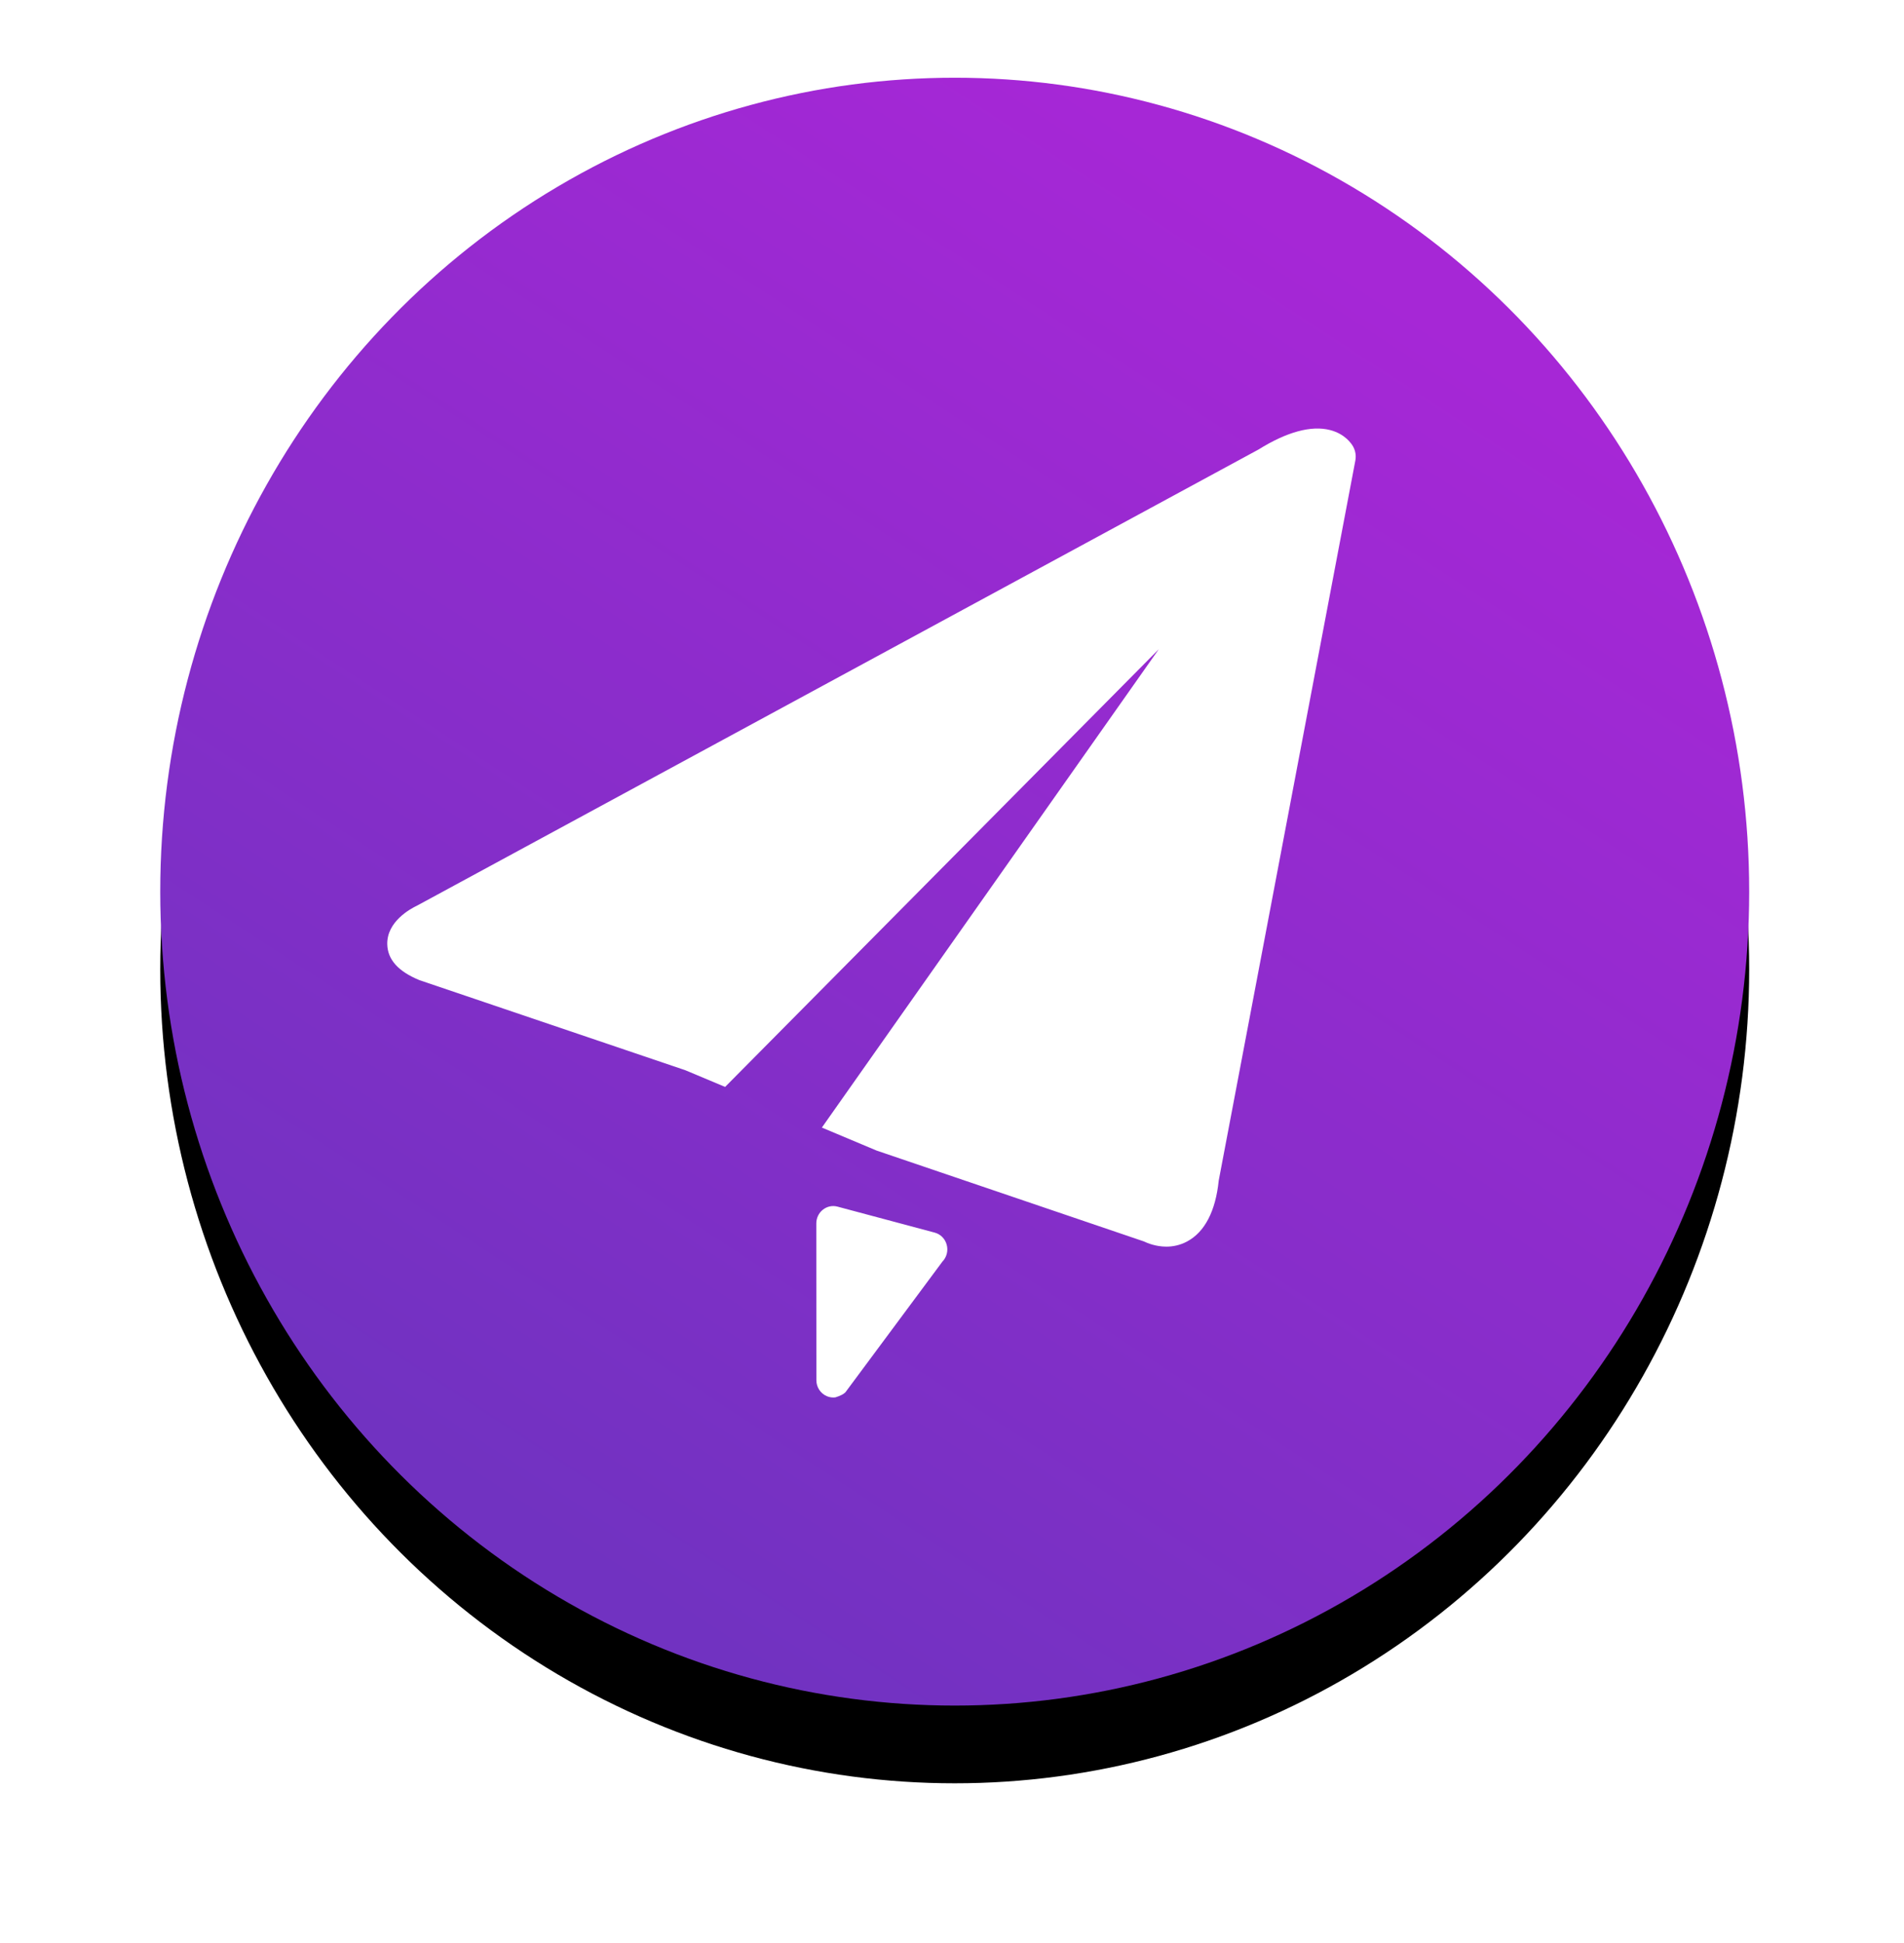 <?xml version="1.0" encoding="UTF-8"?>
<svg width="49px" height="50px" viewBox="0 0 49 50" version="1.1" xmlns="http://www.w3.org/2000/svg" xmlns:xlink="http://www.w3.org/1999/xlink">
    <!-- Generator: Sketch 46.2 (44496) - http://www.bohemiancoding.com/sketch -->
    <title>Group 10</title>
    <desc>Created with Sketch.</desc>
    <defs>
        <linearGradient x1="80.315%" y1="14.989%" x2="29.355%" y2="93%" id="linearGradient-1">
            <stop stop-color="#A627D6" offset="0%"></stop>
            <stop stop-color="#7132C1" offset="100%"></stop>
        </linearGradient>
        <ellipse id="path-2" cx="20.57" cy="20.945" rx="20.446" ry="20.945"></ellipse>
        <filter x="-17.1%" y="-11.9%" width="134.2%" height="133.4%" filterUnits="objectBoundingBox" id="filter-3">
            <feOffset dx="0" dy="2" in="SourceAlpha" result="shadowOffsetOuter1"></feOffset>
            <feGaussianBlur stdDeviation="2" in="shadowOffsetOuter1" result="shadowBlurOuter1"></feGaussianBlur>
            <feColorMatrix values="0 0 0 0 0.471   0 0 0 0 0.153   0 0 0 0 0.765  0 0 0 1 0" type="matrix" in="shadowBlurOuter1"></feColorMatrix>
        </filter>
    </defs>
    <g id="Page-1" stroke="none" stroke-width="1" fill="none" fill-rule="evenodd">
        <g id="Artboard" transform="translate(-241, -225)">
            <g id="Group-10" transform="translate(245, 227)">
                <g id="Oval-3">
                    <use fill="black" fill-opacity="1" filter="url(#filter-3)" xlink:href="#path-2"></use>
                    <use fill="url(#linearGradient-1)" fill-rule="evenodd" xlink:href="#path-2"></use>
                </g>
                <path d="M30.232,9.067 C29.745,8.942 29.116,9.114 28.389,9.567 L6.744,21.299 C6.558,21.387 5.953,21.716 5.966,22.3 C5.976,22.691 6.245,22.997 6.796,23.223 L13.639,25.541 L14.661,25.97 L25.821,14.707 L17.151,27.016 L18.56,27.608 L25.436,29.945 C25.536,29.993 25.753,30.08 26.016,30.08 C26.181,30.08 26.363,30.046 26.547,29.949 C27.007,29.705 27.284,29.162 27.364,28.381 L30.88,9.853 C30.904,9.728 30.883,9.598 30.821,9.488 C30.779,9.414 30.614,9.167 30.232,9.067 Z M17.499,33.959 C17.427,33.968 17.351,33.959 17.281,33.929 C17.116,33.86 17.009,33.697 17.01,33.516 L17.008,29.482 C17.008,29.345 17.069,29.216 17.175,29.131 C17.281,29.046 17.418,29.016 17.548,29.049 L20.048,29.717 C20.2,29.755 20.321,29.874 20.363,30.029 C20.406,30.183 20.365,30.349 20.255,30.463 L17.757,33.828 C17.711,33.876 17.625,33.92 17.499,33.959 Z" id="Shape" fill="#FFFFFF" fill-rule="nonzero"></path>
            </g>
        </g>
    </g>
</svg>